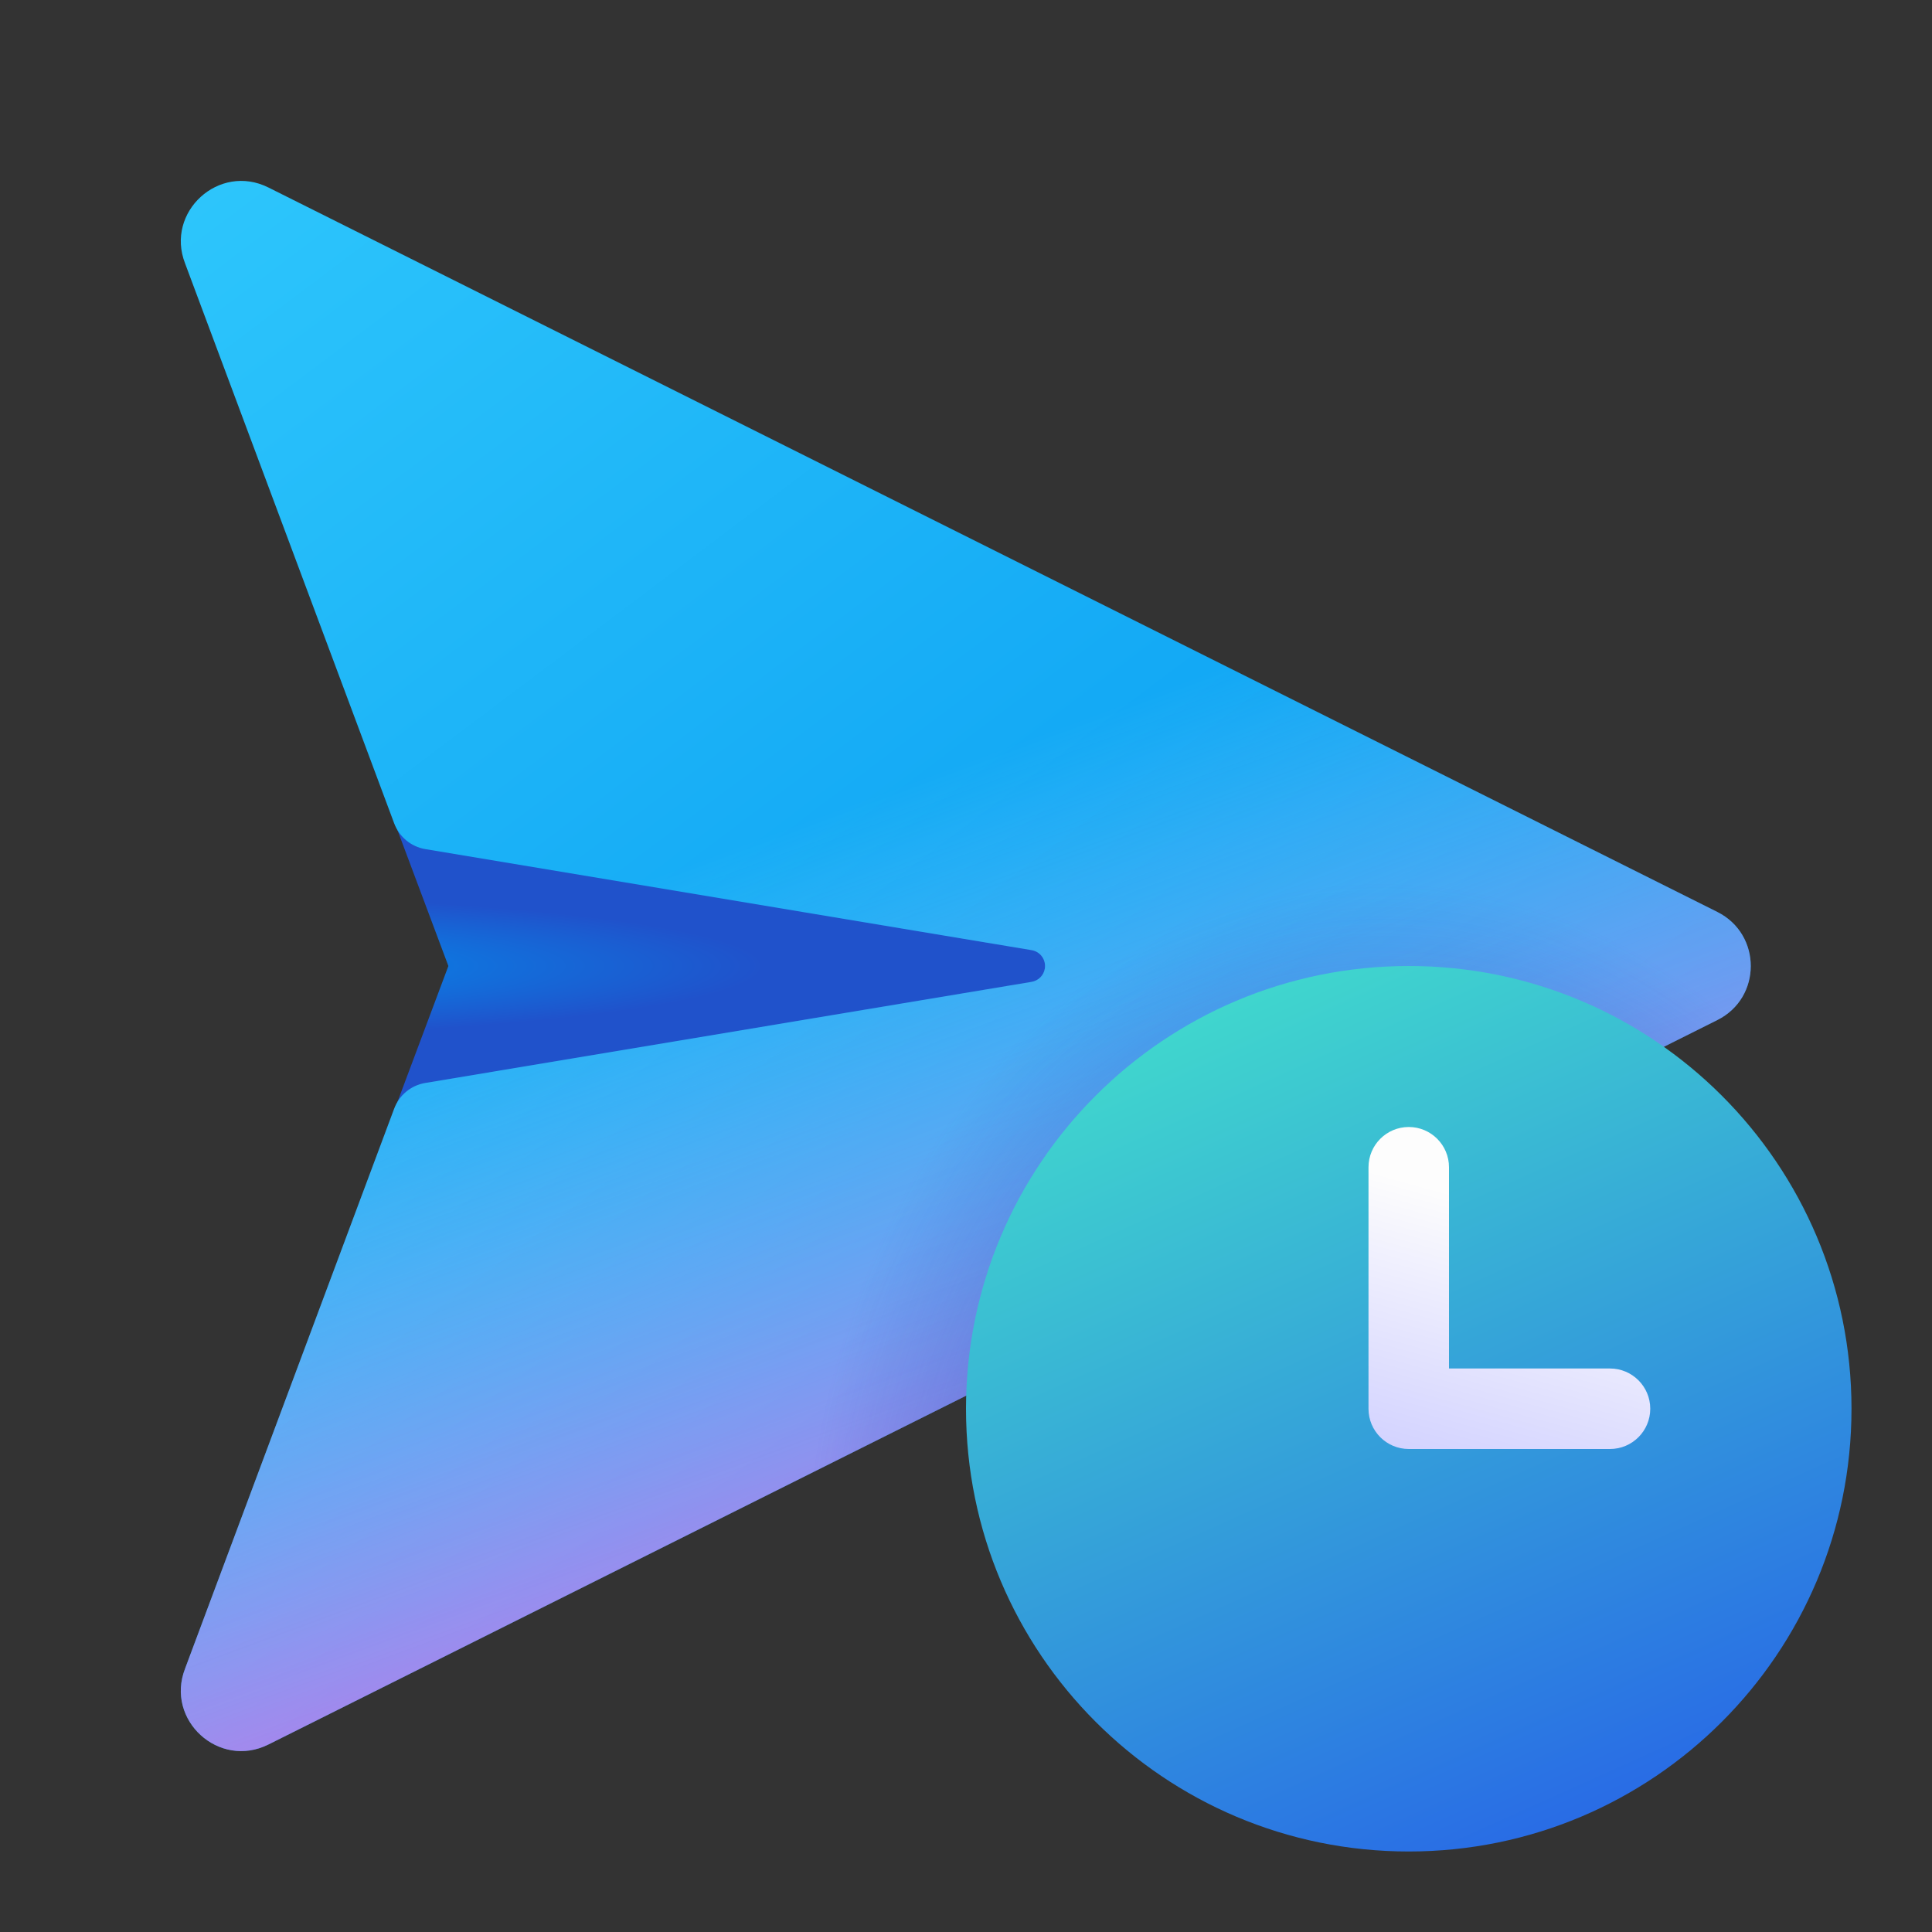 <svg width="24" height="24" viewBox="0 0 24 24" fill="none" xmlns="http://www.w3.org/2000/svg">
<rect x="0" y="0" width="24" height="24" fill="#333333" stroke="none"/>
<path d="M5.57 12L4.446 9L13.589 11.024C14.634 11.255 14.634 12.745 13.589 12.976L4.446 15L5.57 12Z" fill="url(#paint0_radial_72095_8248)"/>
<path d="M12.815 12.197L5.283 13.453C5.107 13.482 4.96 13.603 4.897 13.771L2.299 20.728C2.051 21.368 2.72 21.978 3.334 21.671L21.334 12.671C21.887 12.395 21.887 11.606 21.334 11.329L3.334 2.329C2.72 2.022 2.051 2.633 2.299 3.272L4.897 10.229C4.96 10.397 5.107 10.518 5.283 10.548L12.815 11.803C12.924 11.821 12.997 11.924 12.979 12.033C12.965 12.117 12.899 12.183 12.815 12.197Z" fill="url(#paint1_linear_72095_8248)"/>
<path d="M12.815 12.197L5.283 13.453C5.107 13.482 4.96 13.603 4.897 13.771L2.299 20.728C2.051 21.368 2.72 21.978 3.334 21.671L21.334 12.671C21.887 12.395 21.887 11.606 21.334 11.329L3.334 2.329C2.72 2.022 2.051 2.633 2.299 3.272L4.897 10.229C4.96 10.397 5.107 10.518 5.283 10.548L12.815 11.803C12.924 11.821 12.997 11.924 12.979 12.033C12.965 12.117 12.899 12.183 12.815 12.197Z" fill="url(#paint2_linear_72095_8248)"/>
<path d="M12.815 12.197L5.283 13.453C5.107 13.482 4.96 13.603 4.897 13.771L2.299 20.728C2.051 21.368 2.72 21.978 3.334 21.671L21.334 12.671C21.887 12.395 21.887 11.606 21.334 11.329L3.334 2.329C2.72 2.022 2.051 2.633 2.299 3.272L4.897 10.229C4.96 10.397 5.107 10.518 5.283 10.548L12.815 11.803C12.924 11.821 12.997 11.924 12.979 12.033C12.965 12.117 12.899 12.183 12.815 12.197Z" fill="url(#paint3_radial_72095_8248)" fill-opacity="0.3"/>
<path d="M17.5 12C20.538 12 23 14.462 23 17.5C23 20.538 20.538 23 17.5 23C14.462 23 12 20.538 12 17.5C12 14.462 14.462 12 17.5 12Z" fill="url(#paint4_linear_72095_8248)"/>
<path fill-rule="evenodd" clip-rule="evenodd" d="M17.5 14C17.776 14 18 14.224 18 14.5V17H20C20.276 17 20.5 17.224 20.5 17.5C20.5 17.776 20.276 18 20 18H17.5C17.224 18 17 17.776 17 17.5V14.5C17 14.224 17.224 14 17.5 14Z" fill="url(#paint5_linear_72095_8248)"/>
<defs>
<radialGradient id="paint0_radial_72095_8248" cx="0" cy="0" r="1" gradientUnits="userSpaceOnUse" gradientTransform="translate(1.494 12) scale(8.006 0.893)">
<stop stop-color="#0094F0"/>
<stop offset="1" stop-color="#2052CB"/>
</radialGradient>
<linearGradient id="paint1_linear_72095_8248" x1="2.246" y1="-5.676" x2="18.952" y2="16.518" gradientUnits="userSpaceOnUse">
<stop stop-color="#3BD5FF"/>
<stop offset="1" stop-color="#0094F0"/>
</linearGradient>
<linearGradient id="paint2_linear_72095_8248" x1="11.997" y1="7.505" x2="17.07" y2="21.229" gradientUnits="userSpaceOnUse">
<stop offset="0.125" stop-color="#DCF8FF" stop-opacity="0"/>
<stop offset="0.769" stop-color="#FF6CE8" stop-opacity="0.7"/>
</linearGradient>
<radialGradient id="paint3_radial_72095_8248" cx="0" cy="0" r="1" gradientUnits="userSpaceOnUse" gradientTransform="translate(17.5 20.5) rotate(83.991) scale(9.552 7.504)">
<stop offset="0.711" stop-color="#1B44B1"/>
<stop offset="1" stop-color="#1B44B1" stop-opacity="0"/>
</radialGradient>
<linearGradient id="paint4_linear_72095_8248" x1="13.833" y1="11.389" x2="19.333" y2="23.611" gradientUnits="userSpaceOnUse">
<stop stop-color="#43E5CA"/>
<stop offset="1" stop-color="#2764E7"/>
</linearGradient>
<linearGradient id="paint5_linear_72095_8248" x1="17.306" y1="14.612" x2="16.398" y2="17.88" gradientUnits="userSpaceOnUse">
<stop stop-color="#FDFDFD"/>
<stop offset="1" stop-color="#D1D1FF"/>
</linearGradient>
</defs>
</svg>
